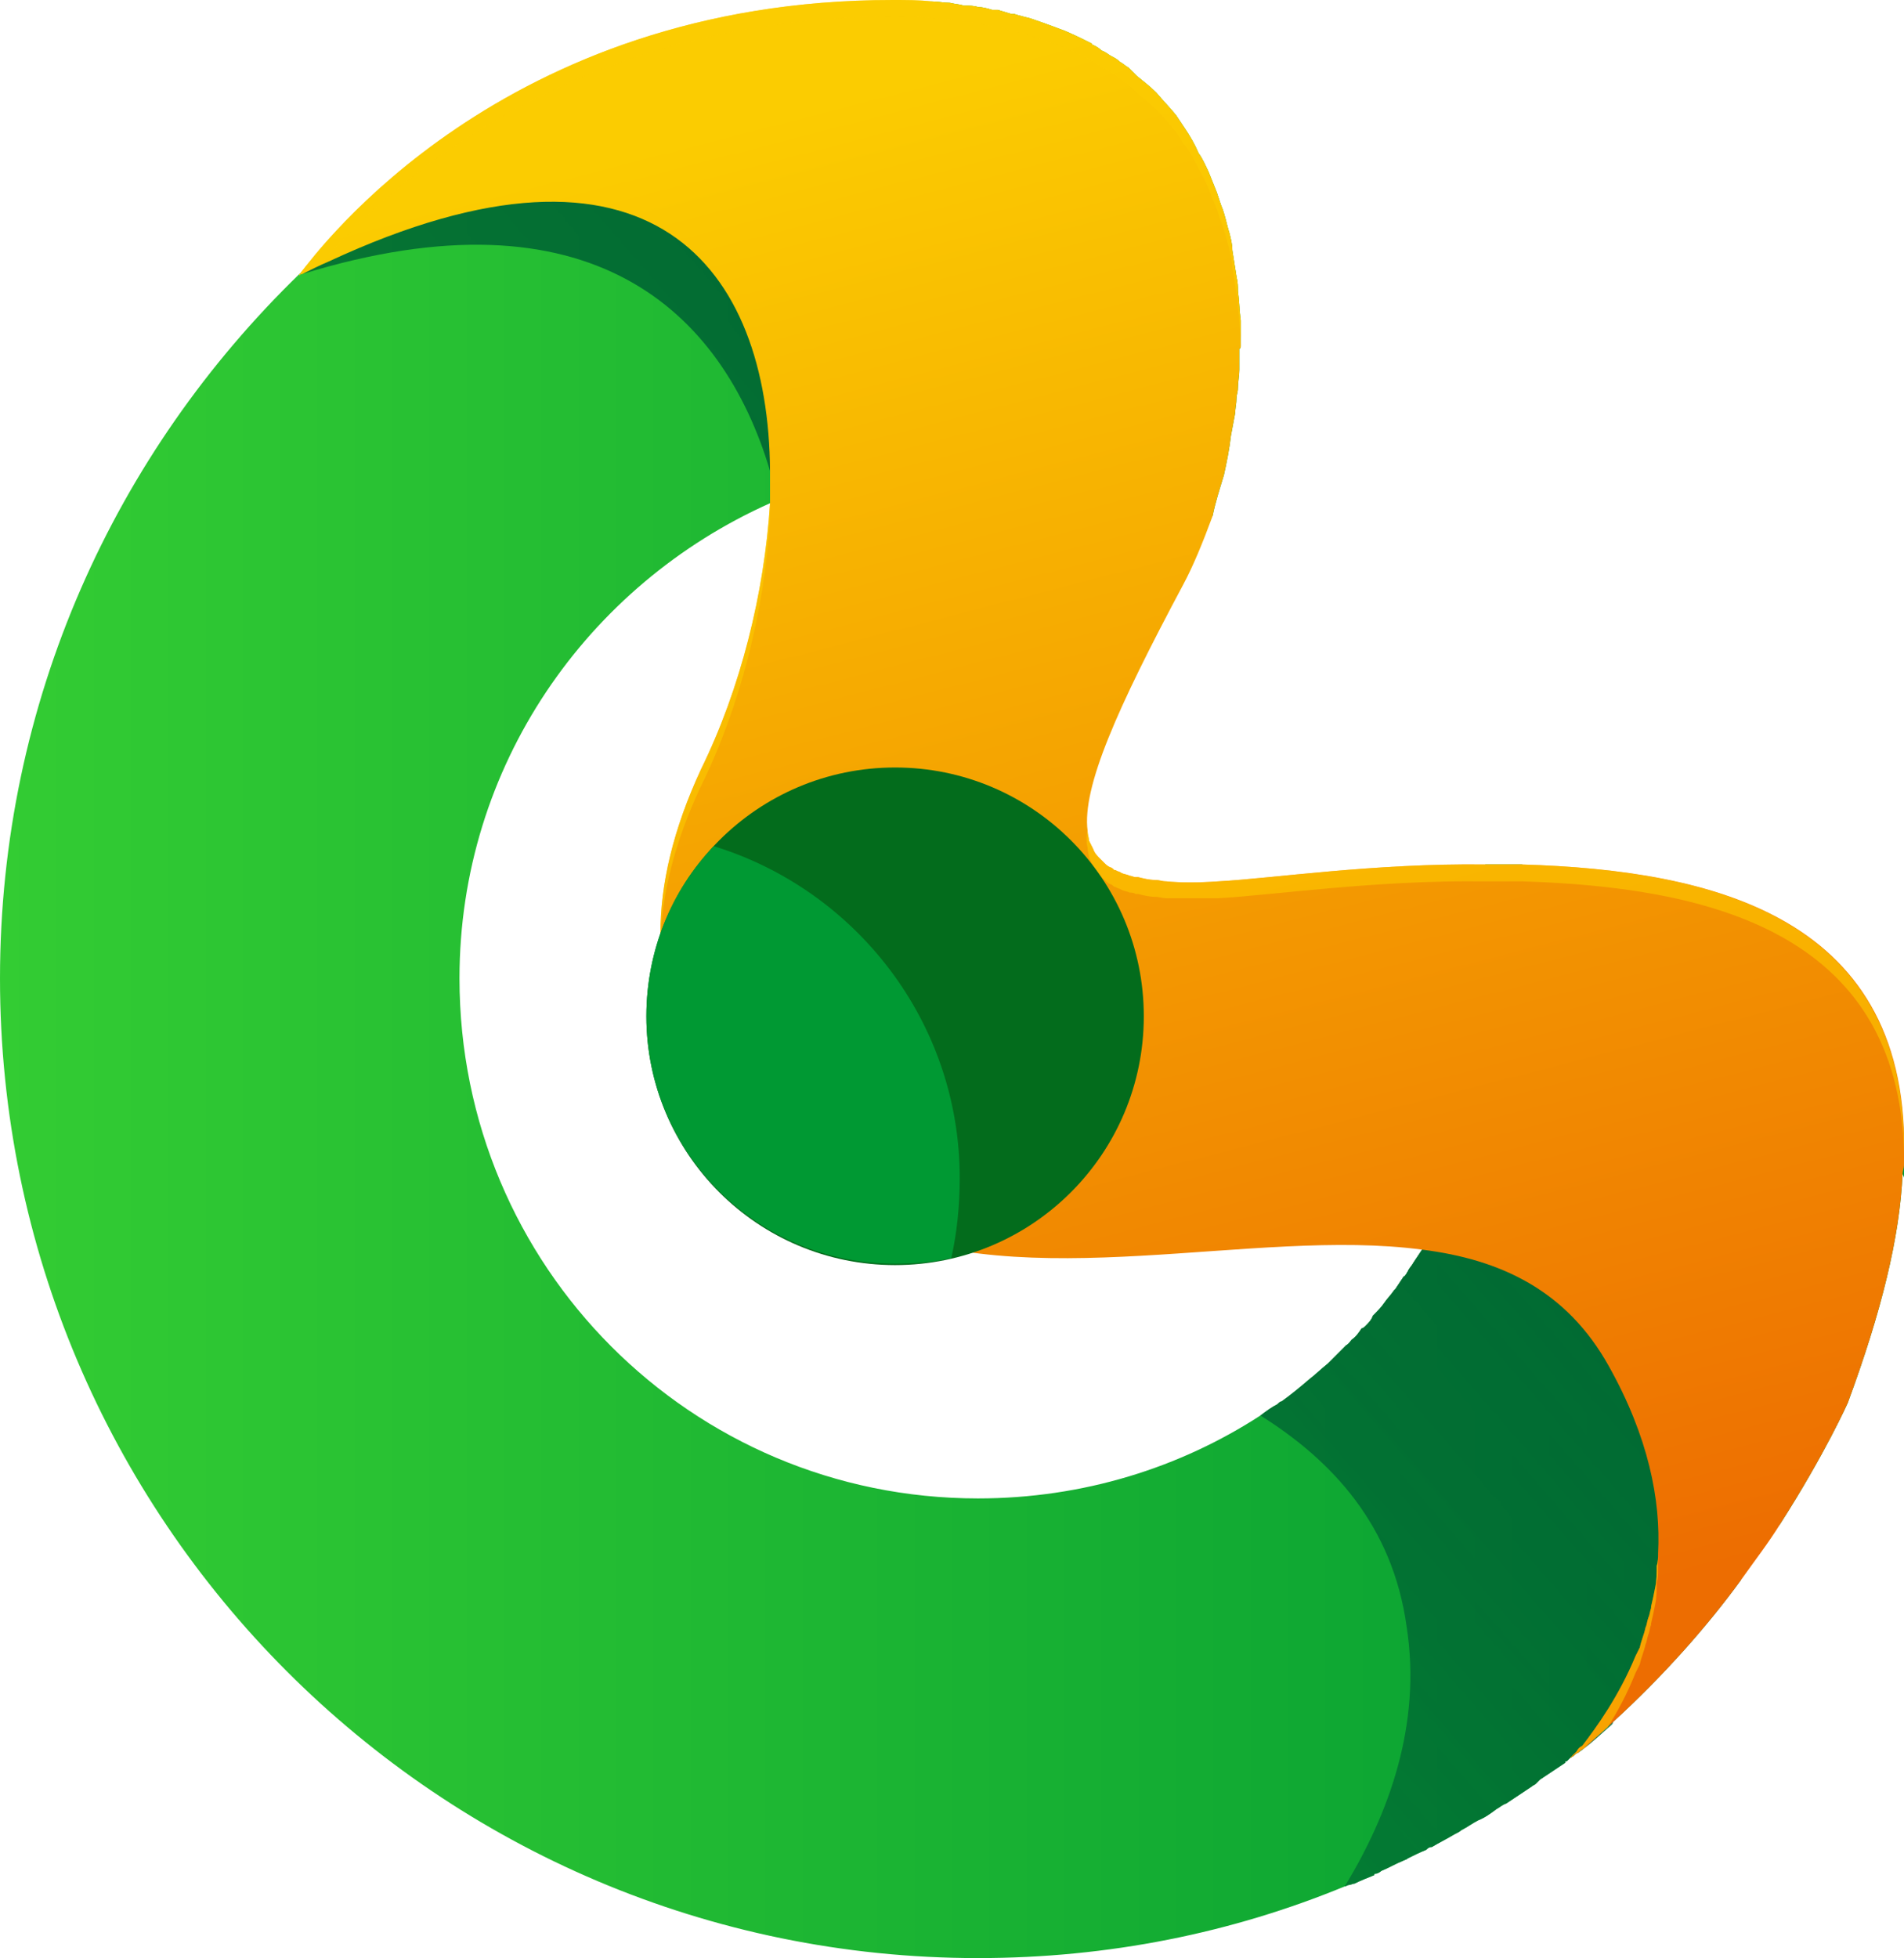 <?xml version="1.0" encoding="UTF-8"?>
<!DOCTYPE svg PUBLIC "-//W3C//DTD SVG 1.1//EN" "http://www.w3.org/Graphics/SVG/1.1/DTD/svg11.dtd">
<!-- Creator: CorelDRAW X7 -->
<svg xmlns="http://www.w3.org/2000/svg" xml:space="preserve" width="1.355in" height="1.393in" version="1.1" style="shape-rendering:geometricPrecision; text-rendering:geometricPrecision; image-rendering:optimizeQuality; fill-rule:evenodd; clip-rule:evenodd"
viewBox="0 0 1355 1393"
 xmlns:xlink="http://www.w3.org/1999/xlink">
 <defs>
  <style type="text/css">
   <![CDATA[
    .fil5 {fill:#009933}
    .fil4 {fill:#036C1C}
    .fil0 {fill:url(#id2);fill-rule:nonzero}
    .fil1 {fill:url(#id3);fill-rule:nonzero}
    .fil2 {fill:url(#id4);fill-rule:nonzero}
    .fil3 {fill:url(#id5);fill-rule:nonzero;fill-opacity:0.6}
   ]]>
  </style>
    <mask id="id0">
  <linearGradient id="id1" gradientUnits="userSpaceOnUse" x1="-902.161" y1="2109.15" x2="987.618" y2="462.705">
   <stop offset="0" style="stop-opacity:0; stop-color:white"/>
   <stop offset="1" style="stop-opacity:1; stop-color:white"/>
  </linearGradient>
     <rect style="fill:url(#id1)" x="-1170" y="25" width="2425" height="2523"/>
    </mask>
  <linearGradient id="id2" gradientUnits="userSpaceOnUse" x1="0.071" y1="696.961" x2="1354.73" y2="696.961">
   <stop offset="0" style="stop-opacity:1; stop-color:#33CC33"/>
   <stop offset="1" style="stop-opacity:1; stop-color:#009933"/>
  </linearGradient>
  <linearGradient id="id3" gradientUnits="userSpaceOnUse" x1="-639.693" y1="1880.48" x2="725.15" y2="691.378">
   <stop offset="0" style="stop-opacity:1; stop-color:#009933"/>
   <stop offset="1" style="stop-opacity:1; stop-color:#006633"/>
  </linearGradient>
  <linearGradient id="id4" gradientUnits="userSpaceOnUse" x1="637.894" y1="60.622" x2="930.161" y2="1191.7">
   <stop offset="0" style="stop-opacity:1; stop-color:#FBCC01"/>
   <stop offset="1" style="stop-opacity:1; stop-color:#ED6D01"/>
  </linearGradient>
  <linearGradient id="id5" gradientUnits="userSpaceOnUse" x1="644.339" y1="80.653" x2="973.866" y2="1355.93">
   <stop offset="0" style="stop-opacity:1; stop-color:#FBCC01"/>
   <stop offset="1" style="stop-opacity:1; stop-color:#FFC600"/>
  </linearGradient>
 </defs>
 <g id="Layer_x0020_1">
  <g id="_433605496">
   <path class="fil0" d="M1355 826l0 3c0,3 0,6 0,9 0,-1 -1,-2 -1,-3 -2,45 -15,98 -39,163 0,0 -16,36 -48,86 0,0 0,0 0,0 -9,11 -18,23 -27,35l0 1c-28,35 -60,73 -90,102l0 0c-9,9 -18,18 -27,25 -1,0 -2,1 -3,2 -1,1 -2,1 -3,2 0,0 -1,1 -1,1 0,0 -1,1 -1,1 0,0 0,0 -1,0 0,1 0,1 0,1 -6,4 -12,8 -18,12 -1,1 -2,2 -3,3 -1,1 -2,1 -3,2 -6,4 -12,8 -18,12 -3,1 -5,3 -7,4 -4,3 -8,6 -13,8 -4,2 -8,5 -12,7 -1,1 -3,2 -5,3 -5,3 -11,6 -16,9 -2,0 -3,1 -4,2 -5,2 -9,4 -13,6 -1,1 -2,1 -4,2 -5,2 -10,5 -15,7 -1,1 -3,2 -4,2 -1,0 -1,0 -1,1 -5,2 -10,4 -14,6 -1,0 -3,1 -4,1 -1,0 -2,1 -3,1l0 0c-80,33 -168,51 -261,51 -384,0 -696,-312 -696,-697 0,-197 82,-374 213,-501 1,0 1,0 1,-1 27,-26 57,-50 88,-71 1,-1 1,-1 2,-2 0,0 1,0 1,0 47,-32 97,-58 151,-78 0,0 0,0 0,0 65,-24 134,-38 207,-42 4,0 9,1 13,1 4,1 7,1 10,2 4,0 7,0 10,1 3,0 7,1 10,2 1,0 3,0 4,0 3,1 7,2 10,3 0,0 1,0 2,0 3,1 7,2 11,3 9,3 17,6 25,9 7,3 13,6 19,9 0,1 1,1 1,1 2,1 4,2 6,4 3,1 5,3 7,4 2,1 4,2 6,4 2,1 4,3 6,4 2,2 4,4 6,6 5,4 10,8 14,12 5,6 10,11 14,16 2,3 4,6 6,9 4,6 7,11 10,18 3,4 5,9 7,13 2,5 4,10 6,15 1,3 2,6 3,9 3,7 4,14 6,20 1,4 2,8 2,12 1,6 2,13 3,19 1,4 1,7 1,10 1,7 1,14 2,21 0,6 0,11 0,17l0 1c0,1 0,2 -1,2 0,5 0,10 0,14l0 1c0,4 -1,9 -1,13 0,3 -1,5 -1,7 0,4 -1,8 -1,11 -1,5 -2,11 -3,16 -1,9 -3,19 -5,28 -3,10 -6,19 -8,29 -43,-22 -91,-36 -142,-39 -1,0 -1,0 -2,0 -8,-1 -15,-1 -23,-1 -6,0 -12,0 -18,1 -1,0 -3,0 -5,0 -5,0 -9,1 -14,1 -8,1 -15,2 -23,3 -5,1 -10,2 -15,3 -6,1 -11,2 -16,4 -3,0 -5,1 -8,2 -2,0 -5,1 -7,2 -2,0 -3,1 -4,1 0,0 0,0 -1,0 -5,2 -10,3 -15,5 -4,2 -8,3 -12,5 -1,0 -2,1 -2,1 -1,0 -2,1 -3,1 -1,1 -3,1 -5,2l0 0c0,0 0,0 0,0 -130,58 -221,187 -221,338 0,205 165,370 369,370 75,0 144,-22 201,-59 4,-3 8,-6 12,-8 1,-1 2,-2 3,-2 7,-5 13,-10 20,-16 4,-3 8,-7 13,-11 1,-1 2,-2 4,-4 3,-3 6,-6 9,-9 2,-1 3,-3 4,-4 3,-2 5,-5 7,-8 1,0 2,-1 3,-2 2,-2 4,-4 5,-7 3,-3 6,-6 8,-9 2,-3 5,-6 7,-9 0,0 1,-1 1,-1 2,-3 4,-6 6,-9 1,0 1,-1 2,-2 0,-1 1,-1 1,-2 1,-2 3,-4 4,-6 2,-3 4,-6 6,-9 2,-4 4,-7 6,-11 2,-2 3,-5 4,-7 2,-3 3,-6 4,-8 3,-5 5,-9 7,-13 4,-9 8,-19 11,-28l0 0c1,-4 3,-7 4,-11 1,-5 3,-11 5,-16 1,-6 2,-11 4,-17 6,-26 9,-54 9,-82 0,-22 -2,-44 -6,-66 -1,-5 -2,-10 -3,-15 4,0 9,0 13,0 4,0 9,0 13,0 3,1 7,1 10,1 8,0 16,1 24,2 6,0 13,1 20,2 2,0 5,0 7,1 6,1 13,2 19,3 6,1 13,2 19,4 6,1 12,3 19,5 0,0 0,0 0,0 4,1 8,2 12,3 6,2 12,4 18,7 6,2 11,5 17,7 16,8 32,18 45,30 5,4 9,8 13,12 4,5 8,9 12,14 3,5 7,10 10,16 0,0 0,0 0,0 3,5 6,11 9,17 2,6 5,12 7,18l0 0c1,3 2,6 2,8 3,8 5,17 6,26 0,3 1,6 1,9 0,3 1,6 1,9 0,6 1,11 1,17z"/>
   <path class="fil1" style="mask:url(#id0)" d="M677 105c-48,-79 -111,-59 -226,-28 -80,21 -164,70 -208,98 -18,12 -30,20 -30,20 1,0 1,0 2,0 205,-63 299,26 333,140 2,7 4,14 5,21 1,0 2,-1 3,-1 0,0 1,-1 2,-1 4,-2 8,-3 12,-5 5,-1 10,-3 15,-5 1,0 1,0 1,0 1,0 2,-1 4,-1 2,-1 5,-2 7,-2 3,-1 5,-2 8,-2 5,-2 10,-3 16,-4 5,-1 10,-2 15,-3 8,-1 15,-2 23,-3 5,0 9,-1 14,-1 2,0 4,0 5,0 6,-1 12,-1 18,-1 8,0 15,0 23,1 1,0 1,0 2,0 0,-82 -13,-173 -44,-223zm528 772l0 0c-33,-56 -111,-87 -148,-99l0 0c-2,6 -3,11 -4,17 -2,5 -4,11 -5,16 -1,4 -3,7 -4,11l0 0c-3,9 -7,18 -11,28 -2,4 -4,8 -7,13 -1,2 -2,5 -4,8 -1,2 -2,5 -4,7 -2,4 -4,7 -6,11 -2,3 -4,6 -6,9 -1,2 -3,4 -4,6 0,1 -1,1 -1,2 -1,1 -1,2 -2,2 -2,3 -4,6 -6,9 0,0 -1,1 -1,1 -2,3 -5,6 -7,9 -2,3 -5,6 -8,9 -1,3 -3,5 -5,7 -1,1 -2,2 -3,2 -2,3 -4,6 -7,8 -1,1 -2,3 -4,4 -3,3 -6,6 -9,9 -2,2 -3,3 -4,4 -5,4 -9,8 -13,11 -7,6 -13,11 -20,16 -1,0 -2,1 -3,2 -4,2 -8,5 -12,8 51,32 94,78 104,150 11,70 -13,134 -44,185l0 0c1,0 2,-1 3,-1 1,0 3,-1 4,-1 4,-2 9,-4 14,-6 0,-1 0,-1 1,-1 1,0 3,-1 4,-2 5,-2 10,-5 15,-7 2,-1 3,-1 4,-2 4,-2 8,-4 13,-6 1,-1 2,-2 4,-2 5,-3 11,-6 16,-9 2,-1 4,-2 5,-3 4,-2 8,-5 12,-7 5,-2 9,-5 13,-8 2,-1 4,-3 7,-4 6,-4 12,-8 18,-12 1,-1 2,-1 3,-2 1,-1 2,-2 3,-3 6,-4 12,-8 18,-12 0,0 0,0 0,-1 1,0 1,0 1,0 0,0 1,-1 1,-1 0,0 1,-1 1,-1 1,-1 2,-1 3,-2 2,-2 5,-3 7,-5 7,-5 13,-11 20,-17 0,0 1,-1 1,-2l0 0c36,-33 67,-68 91,-101 0,-2 0,-3 1,-4l0 -1c0,-5 0,-10 1,-16 13,-112 7,-152 -36,-226z"/>
   <path class="fil2" d="M1355 826l0 3c0,2 -1,4 -1,6 -2,45 -15,98 -39,163 0,0 -16,36 -48,86 0,0 0,0 0,0 -8,13 -18,26 -28,40 -24,33 -55,68 -91,101l0 0c-7,6 -14,13 -21,19 -2,1 -3,2 -4,3 -1,0 -2,1 -3,2 -1,1 -2,1 -3,2 0,0 -1,1 -1,1 1,-1 3,-3 6,-6 1,-2 2,-3 4,-4 10,-13 26,-35 38,-64 1,-2 2,-4 3,-6 1,-5 3,-9 4,-14 1,-2 1,-4 2,-7 1,-2 1,-4 2,-7 0,0 0,0 0,-1 1,-4 2,-9 3,-14 0,0 0,0 0,0 1,-5 1,-10 1,-15 1,-3 1,-6 1,-9 2,-38 -7,-83 -35,-133 -30,-54 -77,-76 -133,-83 -120,-16 -281,34 -397,-19 -73,-34 -142,-102 -145,-199 0,-2 0,-4 0,-7 0,-35 9,-74 29,-117 28,-57 45,-125 49,-189 0,-3 0,-7 0,-10l0 -3c0,-3 0,-6 0,-10 -1,-144 -84,-256 -314,-149 -7,3 -13,6 -19,9 -1,0 -1,0 -2,1 0,-1 0,-1 0,-1 1,0 1,0 1,-1 12,-15 143,-194 421,-194 10,0 19,0 28,1 4,0 9,1 13,1 4,1 7,1 10,2 4,0 7,0 10,1 3,0 7,1 10,2 1,0 3,0 4,0 3,1 7,2 10,3 0,0 1,0 2,0 3,1 7,2 11,3 9,3 17,6 25,9 7,3 13,6 19,9 0,1 1,1 1,1 2,1 4,2 6,4 3,1 5,3 7,4 2,1 4,2 6,4 2,1 4,3 6,4 2,2 4,4 6,6 5,4 10,8 14,12 5,6 10,11 14,16 2,3 4,6 6,9 4,6 7,11 10,18 3,4 5,9 7,13 2,5 4,10 6,15 1,3 2,6 3,9 3,7 4,14 6,20 1,4 2,8 2,12 1,6 2,13 3,19 1,4 1,7 1,10 1,7 1,14 2,21 0,6 0,11 0,17l0 1c0,1 0,2 -1,2 0,5 0,10 0,14l0 1c0,4 -1,9 -1,13 0,3 -1,5 -1,7 0,4 -1,8 -1,11 -1,5 -2,11 -3,16 -1,9 -3,19 -5,28 -3,10 -6,19 -8,29 -7,19 -14,36 -21,49 -47,88 -72,144 -68,175l0 0c0,3 1,5 1,7 1,2 2,4 3,6 1,3 3,5 5,7 1,1 2,2 3,3 1,1 2,2 4,3 1,0 2,1 3,2 1,0 1,0 1,0 1,1 3,1 4,2 2,1 4,1 6,2 1,0 3,1 4,1l2 0c4,1 8,2 12,2 3,0 5,1 8,1 10,1 23,1 37,0 38,-2 111,-13 190,-12 4,0 9,0 13,0 4,0 9,0 13,0 136,4 278,37 272,211z"/>
   <path class="fil3" d="M1179 1114c0,5 0,10 -1,15 0,0 0,0 0,0 -1,5 -2,10 -3,14 0,1 0,1 0,1 -1,3 -1,5 -2,7 -1,3 -1,5 -2,7 -1,5 -3,9 -4,14 -1,2 -2,4 -3,6 -12,29 -28,51 -38,64 -2,1 -3,2 -4,4 -3,3 -5,5 -6,6 0,0 1,-1 1,-1 1,-1 2,-1 3,-2 1,-1 2,-2 3,-2 1,-1 2,-2 4,-3 5,-5 11,-10 17,-15 7,-11 14,-24 20,-39 1,-2 2,-4 3,-6 1,-5 3,-9 4,-14 1,-2 1,-4 2,-7 1,-2 1,-5 2,-7 0,0 0,-1 0,-1 1,-4 2,-9 3,-14 0,0 0,0 0,0 1,-5 1,-10 1,-15 1,-3 1,-6 1,-9 0,-5 0,-10 0,-16 0,2 0,3 0,4 0,3 0,6 -1,9zm-401 -1070l0 0c2,1 4,2 6,4 3,1 5,2 7,4 2,1 4,2 6,4 2,1 4,3 6,4 2,2 4,4 6,6 5,4 10,8 14,12 5,5 10,11 14,16 2,3 4,6 6,9 4,5 7,11 10,17 3,5 5,9 7,14 2,5 4,10 6,15 1,3 2,6 3,9 3,7 4,13 6,20 1,4 2,8 2,12 1,6 2,13 3,19 1,3 1,7 1,10 1,7 1,14 2,21 0,-4 0,-8 0,-12 -1,-7 -1,-14 -2,-21 0,-3 0,-6 -1,-10 -1,-6 -2,-13 -3,-19 0,-4 -1,-8 -2,-12 -2,-6 -3,-13 -6,-20 -1,-3 -2,-6 -3,-9 -2,-5 -4,-10 -6,-15 -2,-4 -4,-9 -7,-13 -3,-7 -6,-12 -10,-18 -2,-3 -4,-6 -6,-9 -4,-5 -9,-10 -14,-16 -4,-4 -9,-8 -14,-12 -2,-2 -4,-4 -6,-6 -2,-1 -4,-3 -6,-4 -2,-2 -4,-3 -6,-4 -2,-1 -4,-3 -7,-4 -2,-2 -4,-3 -6,-4 0,0 -1,0 -1,-1 -6,-3 -12,-6 -19,-9 -8,-3 -16,-6 -25,-9 -4,-1 -8,-2 -11,-3 -1,0 -2,0 -2,0 -3,-1 -7,-2 -10,-3 -1,0 -3,0 -4,0 -3,-1 -7,-2 -10,-2 -3,-1 -6,-1 -10,-1 -3,-1 -6,-1 -10,-2 -4,0 -9,-1 -13,-1 -9,-1 -18,-1 -28,-1 -278,0 -409,179 -421,194 0,1 0,1 -1,1 0,0 0,0 0,1 1,-1 1,-1 2,-1 4,-3 9,-5 13,-7 42,-49 173,-176 407,-176 10,0 19,0 28,1 4,0 9,1 13,1 4,0 7,1 10,1 4,1 7,1 10,2 3,0 7,1 10,2 1,0 3,0 4,0 3,1 7,2 10,3 0,0 1,0 2,0 3,1 7,2 11,3 9,3 17,6 25,9 7,3 13,6 19,9 0,0 1,1 1,1zm305 571l0 0c-4,0 -9,0 -13,0 -4,0 -9,0 -13,0 -79,-1 -152,10 -190,12 -14,1 -27,1 -37,0 -3,0 -5,-1 -8,-1 -4,0 -8,-1 -12,-2l-2 0c-1,0 -3,-1 -4,-1 -2,-1 -4,-1 -6,-2 -1,-1 -3,-1 -4,-2 0,0 0,0 -1,0 -1,-1 -2,-2 -3,-2 -2,-1 -3,-2 -4,-3 -1,-1 -2,-2 -3,-3 -2,-2 -4,-4 -5,-7 -1,-2 -2,-4 -3,-6 0,-2 -1,-4 -1,-7l0 0c0,0 0,-1 0,-1 -1,5 -1,9 0,13l0 0c0,3 1,5 1,7 1,2 2,4 3,6 1,3 3,5 5,7 1,1 2,2 3,3 1,1 2,2 4,3 1,0 2,1 3,2 1,0 1,0 1,0 1,1 3,1 4,2 2,1 4,1 6,2 1,0 3,0 4,1l2 0c4,1 8,2 12,2 3,0 5,1 8,1 10,0 23,0 37,0 38,-2 111,-13 190,-12 4,0 9,0 13,0 4,0 9,0 13,0 131,4 268,35 272,193 2,-168 -137,-201 -272,-205zm-535 -270l0 0 0 3c0,3 0,7 0,10 -4,64 -21,132 -49,189 -20,43 -29,82 -29,117 0,2 0,4 0,6 1,-34 10,-71 29,-111 28,-57 45,-125 49,-189 0,-3 0,-7 0,-10l0 -3c0,-3 0,-6 0,-10 0,-1 0,-3 0,-4 0,1 0,1 0,2z"/>
   <circle class="fil4" cx="637" cy="723" r="177"/>
   <path class="fil5" d="M677 895c-13,3 -27,4 -40,4 -98,0 -177,-79 -177,-176 0,-47 18,-90 48,-121 101,31 175,125 175,236 0,20 -2,39 -6,57z"/>
  </g>
 </g>
</svg>
